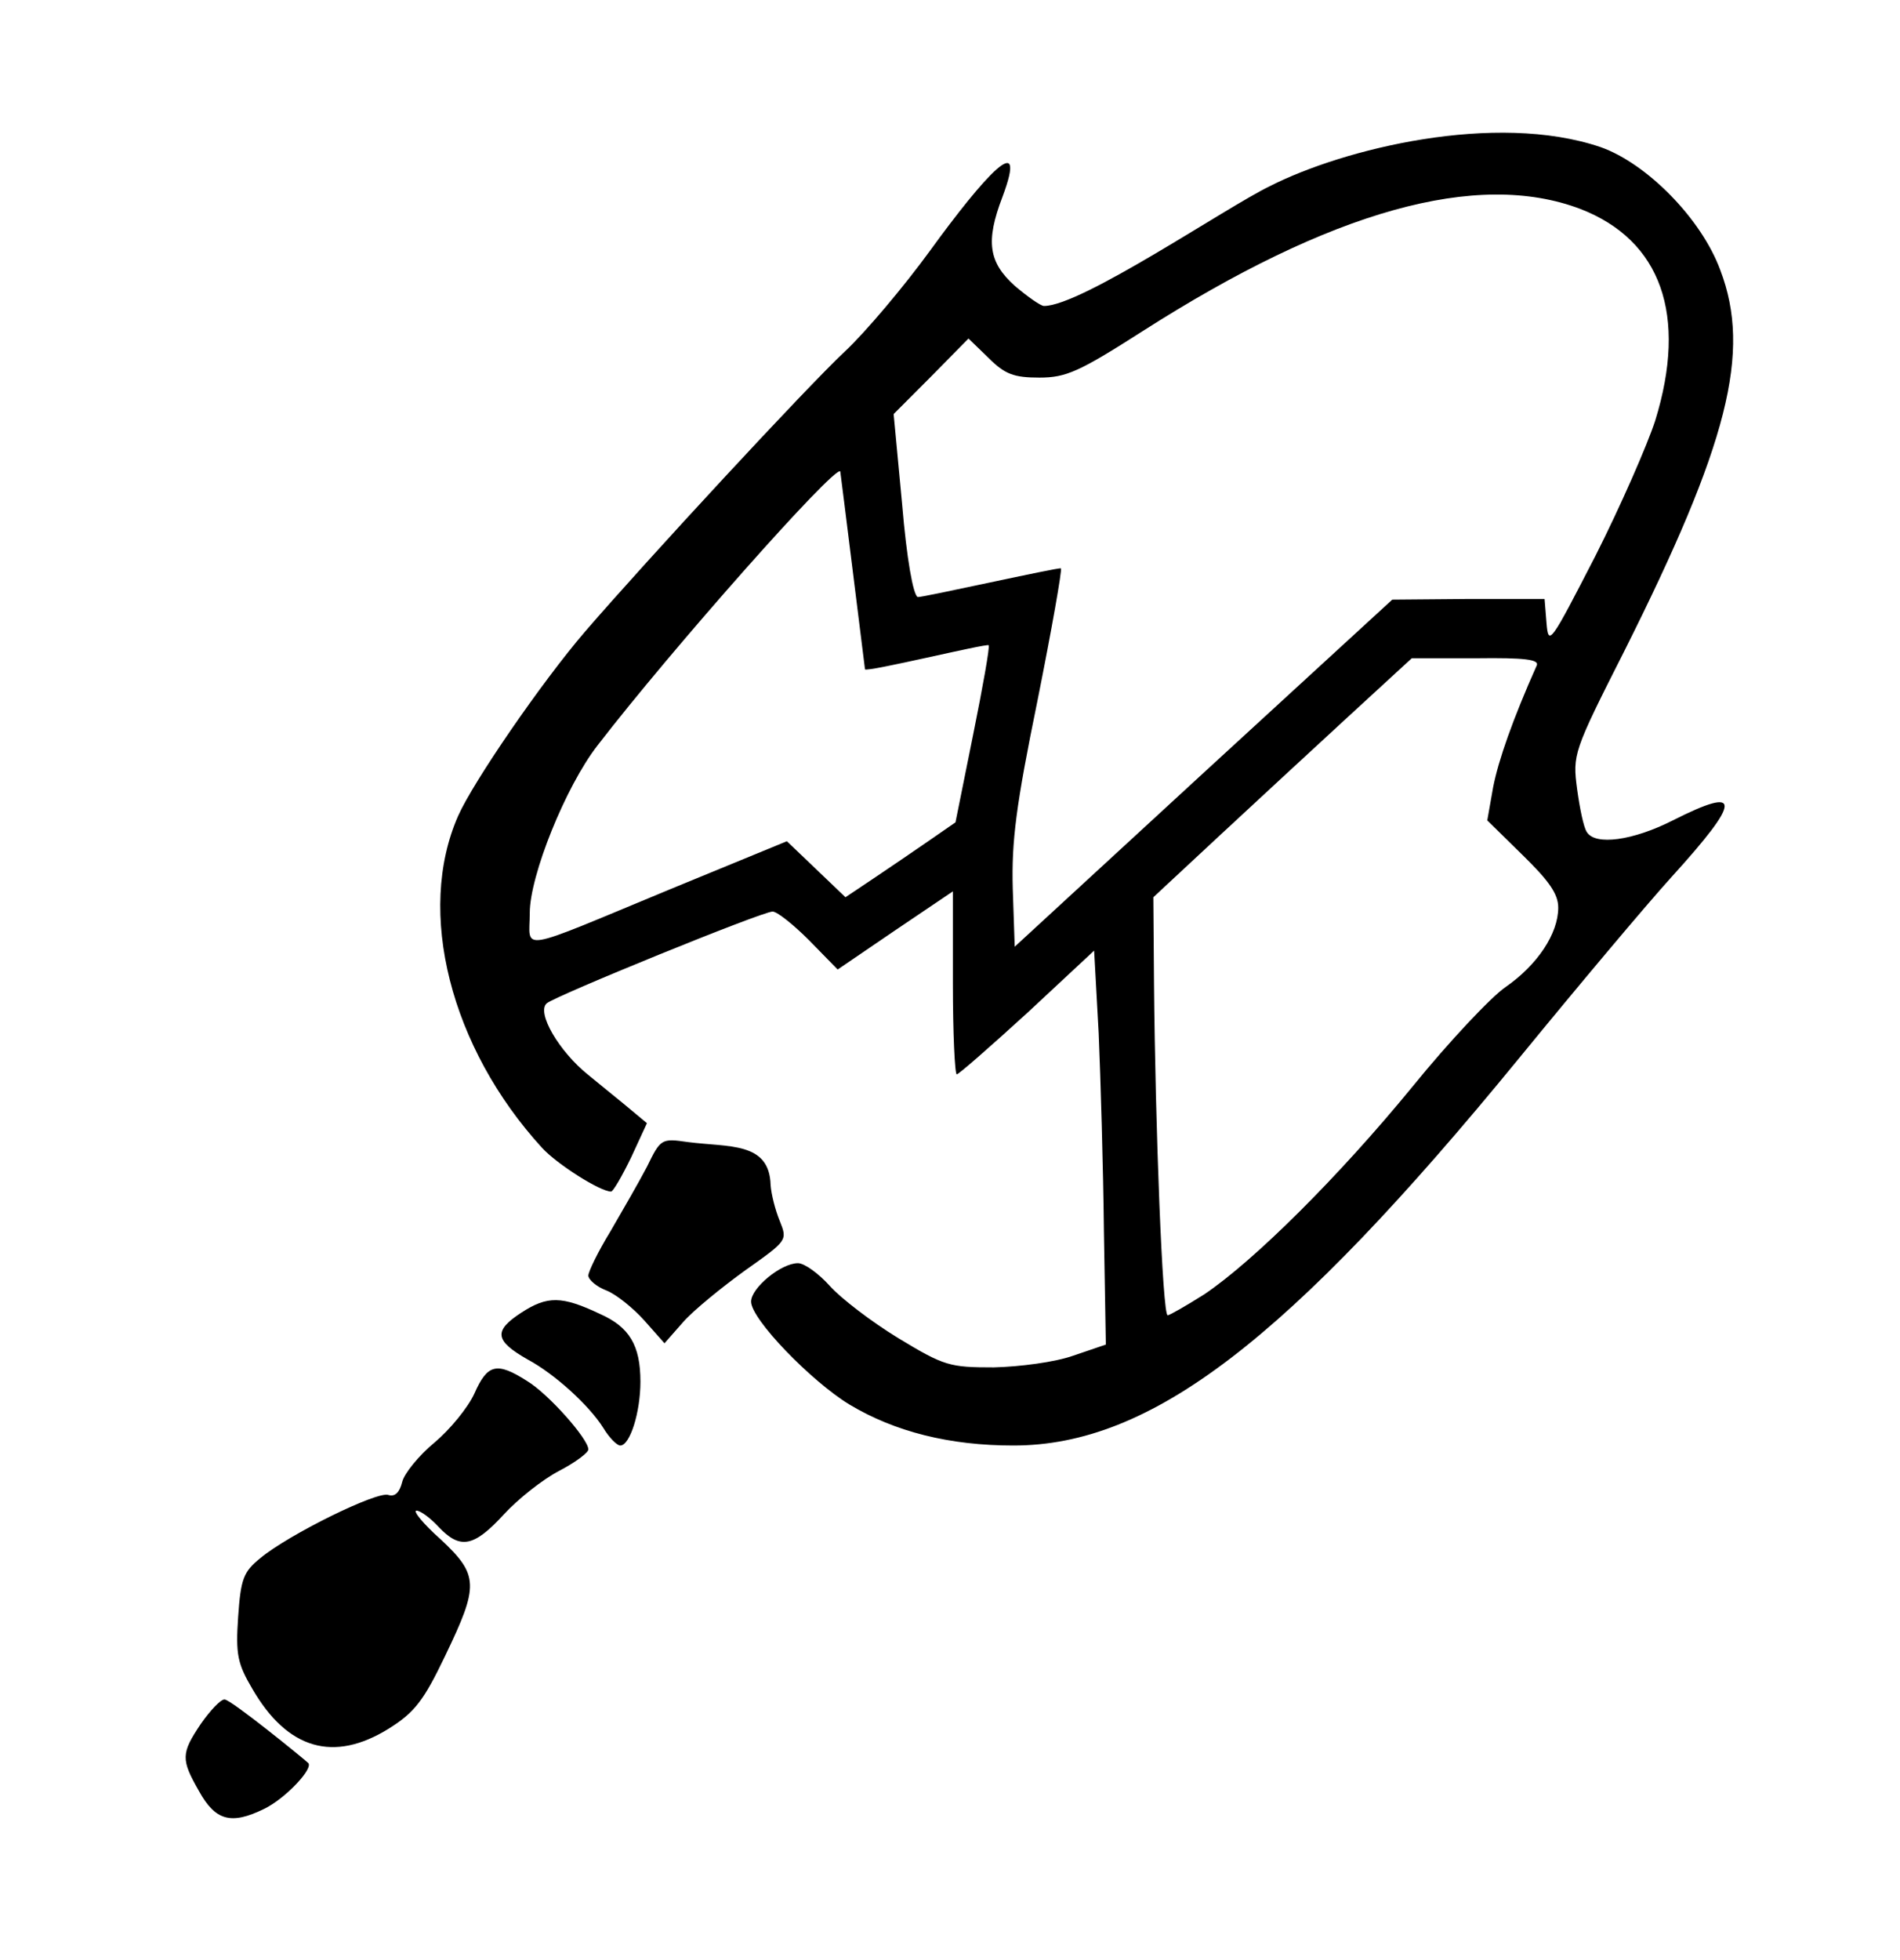 <?xml version="1.0" encoding="UTF-8" standalone="no"?>
<!DOCTYPE svg PUBLIC "-//W3C//DTD SVG 1.1//EN" "http://www.w3.org/Graphics/SVG/1.1/DTD/svg11.dtd">
<svg xmlns="http://www.w3.org/2000/svg" xmlns:xlink="http://www.w3.org/1999/xlink" width="756.994" height="780.558" version="1.1" viewBox="-10 0 1010 1000">
   <path fill="currentColor" d="M665.037 78.201c39.109 -19.912 119.853 -39.705 175.778 -20.762c24.568 8.65 53.634 38.062 63.668 65.397c16.609 43.599 4.152 92.388 -51.211 202.769c-26.989 53.287 -27.336 54.671 -24.913 73.011 c1.384 10.034 3.46 20.415 5.19 22.837c4.498 7.267 24.567 4.498 45.675 -6.229c37.023 -18.685 36.678 -11.072 -0.692 30.105c-13.495 14.879 -49.827 58.131 -80.969 96.193c-123.184 150.52 -195.848 205.883 -268.858 205.883 c-33.91 0 -62.976 -7.267 -87.197 -21.8c-20.415 -12.457 -52.249 -45.329 -52.249 -54.671c0 -7.267 15.917 -20.416 24.913 -20.416c3.461 0 11.073 5.537 16.955 12.111c5.883 6.574 22.145 19.031 36.333 27.682 c24.567 14.879 27.335 15.571 50.864 15.571c13.841 -0.347 32.526 -2.769 42.215 -6.229l17.301 -5.883l-1.038 -60.554c-0.346 -33.218 -1.729 -80.276 -2.768 -104.844l-2.423 -43.945l-35.294 32.872 c-19.723 17.993 -36.678 32.872 -37.716 32.872s-2.076 -21.799 -2.076 -48.442v-48.789c-20.487 13.769 -40.905 27.607 -61.246 41.523l-15.225 -15.571c-8.305 -8.305 -16.955 -15.225 -19.377 -15.225 c-5.536 0 -115.917 44.982 -120.069 48.789c-5.536 4.844 6.574 25.605 22.145 38.062c7.958 6.575 18.339 14.879 22.837 18.686l8.305 6.921l-8.305 17.992c-4.844 10.035 -9.688 18.34 -10.727 18.34 c-5.882 0 -28.72 -14.533 -36.678 -23.184c-48.789 -53.287 -67.128 -125.605 -44.637 -176.471c7.958 -17.993 44.29 -70.935 67.474 -97.924c32.526 -37.716 117.993 -130.104 138.062 -148.789c11.072 -10.381 31.487 -34.602 45.328 -53.633 c28.807 -39.655 52.491 -65.939 38.409 -28.374c-8.997 23.529 -7.267 34.602 6.574 47.059c6.92 5.883 13.841 10.727 15.57 10.727c20.001 0 97.153 -52.634 120.069 -63.667zM830.089 90.311 c-54.671 -20.762 -132.18 0.692 -232.872 65.052c-33.563 21.453 -40.484 24.567 -54.671 24.567c-13.495 0 -18.339 -1.729 -26.989 -10.381l-10.727 -10.38c-13.174 13.47 -26.439 26.849 -39.793 40.138l4.498 47.751 c2.423 29.066 5.883 48.443 8.305 49.481c1.548 0.516 75.323 -16.026 76.125 -15.226c0.691 0.692 -4.845 32.181 -12.457 70.242c-11.419 55.71 -13.841 74.741 -13.148 100l1.038 30.796 c66.804 -61.569 133.699 -123.047 200.691 -184.429l40.484 -0.346h40.485l1.037 12.803c1.038 12.456 2.076 10.727 25.952 -35.641c13.495 -26.644 27.682 -59.169 31.834 -71.972c17.301 -56.056 3.114 -95.848 -39.793 -112.457z M449.812 334.948c-0.026 -0.026 -13.044 -105.086 -13.148 -105.19c-3.114 -3.114 -89.62 94.464 -129.066 145.675c-16.955 21.799 -35.986 69.204 -35.986 88.927c0 20.416 -8.304 21.8 74.394 -12.456l62.284 -25.605 c10.381 9.919 20.762 19.838 31.142 29.758c19.672 -13.085 39.167 -26.347 58.477 -39.793l9.343 -46.366c5.19 -25.605 8.996 -47.06 8.305 -47.751c-1.083 -1.083 -64.653 14.438 -65.744 12.803zM806.906 332.872 c1.384 -3.114 -6.229 -4.152 -32.181 -3.807h-34.256c-45.97 42.15 -91.763 84.478 -137.37 126.99l0.346 46.02c0.692 76.471 4.499 176.125 7.267 176.125c1.038 0 10.035 -5.19 19.377 -11.073 c26.298 -17.646 71.627 -62.63 110.727 -110.381c19.378 -23.875 41.869 -47.751 49.481 -52.94c16.955 -11.765 28.027 -28.374 28.027 -42.215c0 -7.267 -4.844 -14.187 -19.031 -28.027l-18.685 -18.34l3.114 -17.646 c2.768 -14.188 10.381 -35.986 23.184 -64.706zM333.896 599.308c7.267 -14.879 7.612 -15.225 21.799 -13.148c21.699 2.83 43.336 -0.292 43.945 22.837c0.346 4.845 2.422 13.149 4.844 19.031 c4.152 10.381 4.152 10.381 -18.339 26.298c-12.457 8.997 -27.336 21.107 -32.872 27.336l-10.034 11.418l-10.727 -12.11c-5.883 -6.574 -14.879 -13.841 -20.069 -15.917c-5.536 -2.076 -9.688 -5.882 -9.688 -7.958 s5.19 -12.803 11.765 -23.529c6.229 -10.727 15.225 -26.298 19.377 -34.257zM267.113 676.816c13.841 -8.996 21.453 -8.996 41.869 0.692c15.57 6.92 21.453 16.608 21.453 35.986c0 16.263 -5.536 33.91 -10.727 33.91 c-1.73 0 -5.883 -4.152 -8.997 -9.343c-7.612 -12.111 -25.951 -28.72 -40.139 -36.332c-17.646 -10.035 -18.339 -15.226 -3.46 -24.914zM242.2 719.724c6.92 -15.571 11.765 -16.955 28.027 -6.575 c11.419 6.921 32.526 30.796 32.526 36.333c0 1.729 -6.921 6.92 -15.571 11.418s-21.799 14.879 -29.412 23.184c-15.917 17.301 -23.183 18.686 -34.602 6.574c-4.498 -4.844 -9.688 -8.65 -11.765 -8.65 s3.46 6.921 12.803 15.225c20.415 19.031 20.415 24.567 2.422 61.938c-11.419 23.875 -16.263 30.104 -30.104 38.754c-29.065 17.993 -53.634 11.072 -72.318 -21.107c-7.959 -13.494 -8.997 -18.339 -7.612 -38.408 c1.384 -20.069 2.768 -23.875 11.765 -31.142c14.879 -12.457 62.63 -35.986 68.166 -33.565c3.46 1.038 5.882 -1.384 7.267 -6.92c1.038 -4.498 8.996 -14.188 16.955 -20.762c8.304 -6.92 17.993 -18.685 21.453 -26.297z M96.871 895.155c4.845 -6.92 10.381 -12.803 12.457 -12.803c3.526 0 42.806 32.079 44.291 33.565c3.806 2.422 -11.766 19.031 -23.184 24.567c-17.648 8.65 -25.952 6.229 -34.602 -9.343 c-9.688 -16.955 -9.688 -20.069 1.038 -35.986z"/>
</svg>